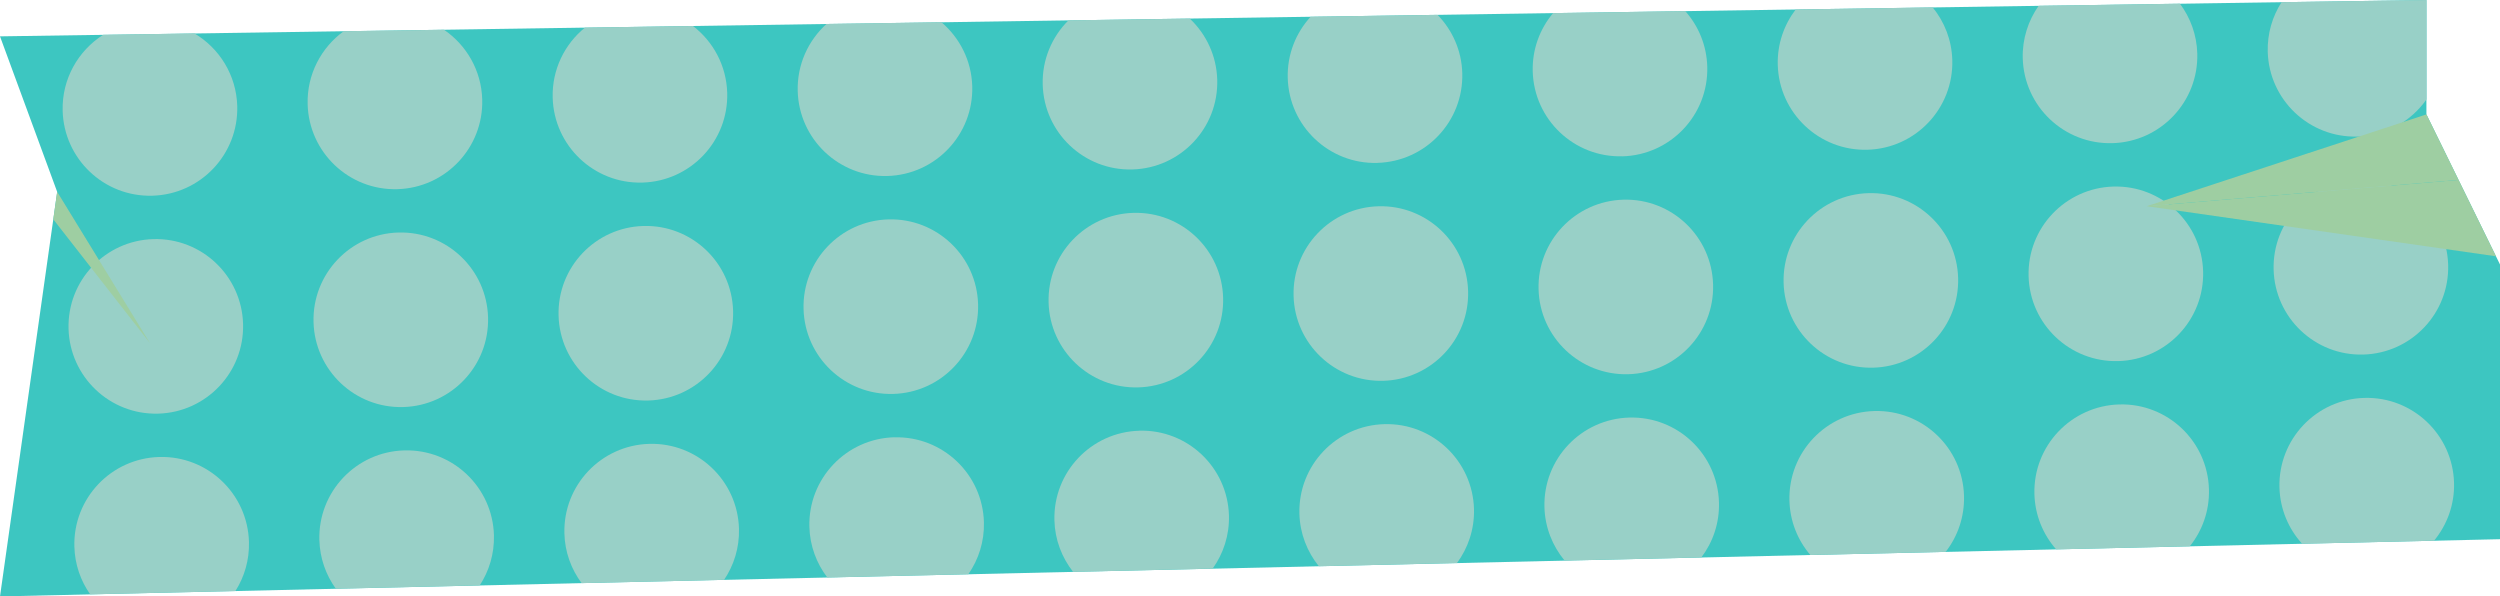 <?xml version="1.0" encoding="UTF-8"?><svg xmlns="http://www.w3.org/2000/svg" viewBox="0 0 497.17 118.61"><defs><style>.f{opacity:.85;}.g{mix-blend-mode:overlay;}.g,.h{fill:#8dc692;}.i{fill:#1bbcb6;}.j{isolation:isolate;}.h{mix-blend-mode:multiply;}.k{fill:#86c8bd;}</style></defs><g class="j"><g id="b"><g class="f"><polygon class="i" points="0 7.23 482.54 0 482.54 22.75 497.17 52.6 497.17 107.23 0 118.61 11.37 38.15 0 7.23"/><path class="k" d="M30.29,38.92c9.59-.26,17.15-8.24,16.89-17.82-.17-6.18-3.55-11.5-8.5-14.45l-18.16.27c-4.98,3.17-8.23,8.78-8.06,15.11.26,9.59,8.24,17.15,17.82,16.89Z"/><path class="k" d="M79.01,37.62c9.59-.26,17.15-8.24,16.89-17.82-.16-5.8-3.15-10.85-7.61-13.89l-19.94.3c-4.47,3.25-7.33,8.57-7.17,14.52.26,9.59,8.24,17.15,17.82,16.89Z"/><path class="k" d="M127.73,36.31c9.59-.26,17.15-8.24,16.89-17.82-.15-5.45-2.8-10.25-6.81-13.32l-21.48.32c-4.04,3.28-6.57,8.33-6.42,13.93.26,9.59,8.24,17.15,17.82,16.89Z"/><path class="k" d="M176.46,35c9.59-.26,17.15-8.24,16.89-17.82-.14-5.13-2.5-9.67-6.13-12.76l-22.85.34c-3.63,3.28-5.87,8.07-5.73,13.35.26,9.59,8.24,17.15,17.82,16.89Z"/><path class="k" d="M225.18,33.7c9.59-.26,17.15-8.24,16.89-17.82-.13-4.82-2.22-9.13-5.47-12.19l-24.12.36c-3.27,3.25-5.25,7.78-5.12,12.76.26,9.59,8.24,17.15,17.82,16.89Z"/><path class="k" d="M273.91,32.39c9.59-.26,17.15-8.24,16.89-17.82-.12-4.54-1.99-8.61-4.92-11.62l-25.24.38c-2.93,3.2-4.68,7.49-4.55,12.18.26,9.59,8.24,17.15,17.82,16.89Z"/><path class="k" d="M322.63,31.09c9.59-.26,17.15-8.24,16.89-17.82-.11-4.25-1.75-8.1-4.37-11.06l-26.29.39c-2.62,3.13-4.17,7.19-4.05,11.59.26,9.59,8.24,17.15,17.82,16.89Z"/><path class="k" d="M371.36,29.78c9.59-.26,17.15-8.24,16.89-17.82-.11-3.99-1.56-7.62-3.9-10.49l-27.24.41c-2.33,3.05-3.68,6.88-3.57,11.01.26,9.59,8.24,17.15,17.82,16.89Z"/><path class="k" d="M420.08,28.47c9.59-.26,17.15-8.24,16.89-17.82-.1-3.73-1.38-7.14-3.45-9.92l-28.1.42c-2.07,2.95-3.26,6.55-3.16,10.43.26,9.59,8.24,17.15,17.82,16.89Z"/><path class="k" d="M468.81,27.17c5.71-.15,10.69-3.06,13.74-7.4V0l-28.82.43c-1.82,2.83-2.84,6.22-2.75,9.84.26,9.59,8.24,17.15,17.82,16.89Z"/><path class="k" d="M31.45,82.26c9.59-.26,17.15-8.24,16.89-17.82-.26-9.59-8.24-17.15-17.82-16.89-9.59.26-17.15,8.24-16.89,17.82.26,9.59,8.24,17.15,17.82,16.89Z"/><path class="k" d="M80.17,80.95c9.59-.26,17.15-8.24,16.89-17.82-.26-9.59-8.24-17.15-17.82-16.89-9.59.26-17.15,8.24-16.89,17.82.26,9.59,8.24,17.15,17.82,16.89Z"/><path class="k" d="M128.9,79.65c9.59-.26,17.15-8.24,16.89-17.82-.26-9.59-8.24-17.15-17.82-16.89-9.59.26-17.15,8.24-16.89,17.82.26,9.59,8.24,17.15,17.82,16.89Z"/><path class="k" d="M177.62,78.34c9.59-.26,17.15-8.24,16.89-17.82-.26-9.59-8.24-17.15-17.82-16.89-9.59.26-17.15,8.24-16.89,17.82.26,9.59,8.24,17.15,17.82,16.89Z"/><path class="k" d="M226.35,77.04c9.59-.26,17.15-8.24,16.89-17.82-.26-9.59-8.24-17.15-17.82-16.89-9.59.26-17.15,8.24-16.89,17.82.26,9.59,8.24,17.15,17.82,16.89Z"/><path class="k" d="M275.07,75.73c9.59-.26,17.15-8.24,16.89-17.82-.26-9.59-8.24-17.15-17.82-16.89-9.59.26-17.15,8.24-16.89,17.82.26,9.59,8.24,17.15,17.82,16.89Z"/><path class="k" d="M323.79,74.42c9.59-.26,17.15-8.24,16.89-17.82-.26-9.59-8.24-17.15-17.82-16.89-9.59.26-17.15,8.24-16.89,17.82s8.24,17.15,17.82,16.89Z"/><path class="k" d="M372.52,73.12c9.59-.26,17.15-8.24,16.89-17.82-.26-9.59-8.24-17.15-17.82-16.89-9.59.26-17.15,8.24-16.89,17.82.26,9.59,8.24,17.15,17.82,16.89Z"/><path class="k" d="M421.24,71.81c9.59-.26,17.15-8.24,16.89-17.82-.26-9.59-8.24-17.15-17.82-16.89-9.59.26-17.15,8.24-16.89,17.82.26,9.59,8.24,17.15,17.82,16.89Z"/><path class="k" d="M469.97,70.51c9.59-.26,17.15-8.24,16.89-17.82-.26-9.59-8.24-17.15-17.82-16.89-9.59.26-17.15,8.24-16.89,17.82s8.24,17.15,17.82,16.89Z"/><path class="k" d="M31.68,90.88c-9.59.26-17.15,8.24-16.89,17.82.09,3.54,1.25,6.8,3.14,9.49l28.89-.66c1.79-2.82,2.79-6.18,2.69-9.76-.26-9.59-8.24-17.15-17.82-16.89Z"/><path class="k" d="M80.4,89.57c-9.59.26-17.15,8.24-16.89,17.82.1,3.62,1.3,6.95,3.27,9.68l28.62-.65c1.87-2.86,2.92-6.29,2.83-9.96-.26-9.59-8.24-17.15-17.82-16.89Z"/><path class="k" d="M129.13,88.27c-9.59.26-17.15,8.24-16.89,17.82.1,3.71,1.36,7.1,3.42,9.87l28.34-.65c1.95-2.89,3.06-6.39,2.96-10.15-.26-9.59-8.24-17.15-17.82-16.89Z"/><path class="k" d="M177.85,86.96c-9.59.26-17.15,8.24-16.89,17.82.1,3.79,1.43,7.26,3.56,10.06l28.05-.64c2.04-2.93,3.2-6.5,3.1-10.34-.26-9.59-8.24-17.15-17.82-16.89Z"/><path class="k" d="M226.58,85.66c-9.59.26-17.15,8.24-16.89,17.82.1,3.88,1.49,7.41,3.71,10.24l27.76-.64c2.12-2.97,3.34-6.61,3.24-10.54-.26-9.59-8.24-17.15-17.82-16.89Z"/><path class="k" d="M275.3,84.35c-9.59.26-17.15,8.24-16.89,17.82.11,3.96,1.55,7.57,3.86,10.43l27.48-.63c2.21-3,3.48-6.72,3.38-10.73-.26-9.59-8.24-17.15-17.82-16.89Z"/><path class="k" d="M324.03,83.04c-9.59.26-17.15,8.24-16.89,17.82.11,4.05,1.61,7.73,4.01,10.62l27.19-.62c2.3-3.03,3.62-6.83,3.51-10.93-.26-9.59-8.24-17.15-17.82-16.89Z"/><path class="k" d="M372.75,81.74c-9.59.26-17.15,8.24-16.89,17.82.11,4.14,1.66,7.89,4.16,10.81l26.91-.62c2.38-3.06,3.76-6.94,3.65-11.12-.26-9.59-8.24-17.15-17.82-16.89Z"/><path class="k" d="M421.47,80.43c-9.59.26-17.15,8.24-16.89,17.82.11,4.22,1.73,8.05,4.32,11l26.58-.61c2.48-3.09,3.93-7.04,3.81-11.32-.26-9.59-8.24-17.15-17.82-16.89Z"/><path class="k" d="M470.2,79.13c-9.59.26-17.15,8.24-16.89,17.82.12,4.32,1.81,8.22,4.5,11.18l26.24-.6c2.58-3.12,4.1-7.15,3.98-11.51-.26-9.59-8.24-17.15-17.82-16.89Z"/><polygon class="h" points="482.54 22.75 426.9 41.01 488.93 35.78 482.54 22.75"/><polygon class="g" points="496.37 50.97 426.9 41.01 488.93 35.78 496.37 50.97"/><polygon class="g" points="11.37 38.15 29.82 68.24 10.6 43.62 11.37 38.15"/></g></g></g></svg>
